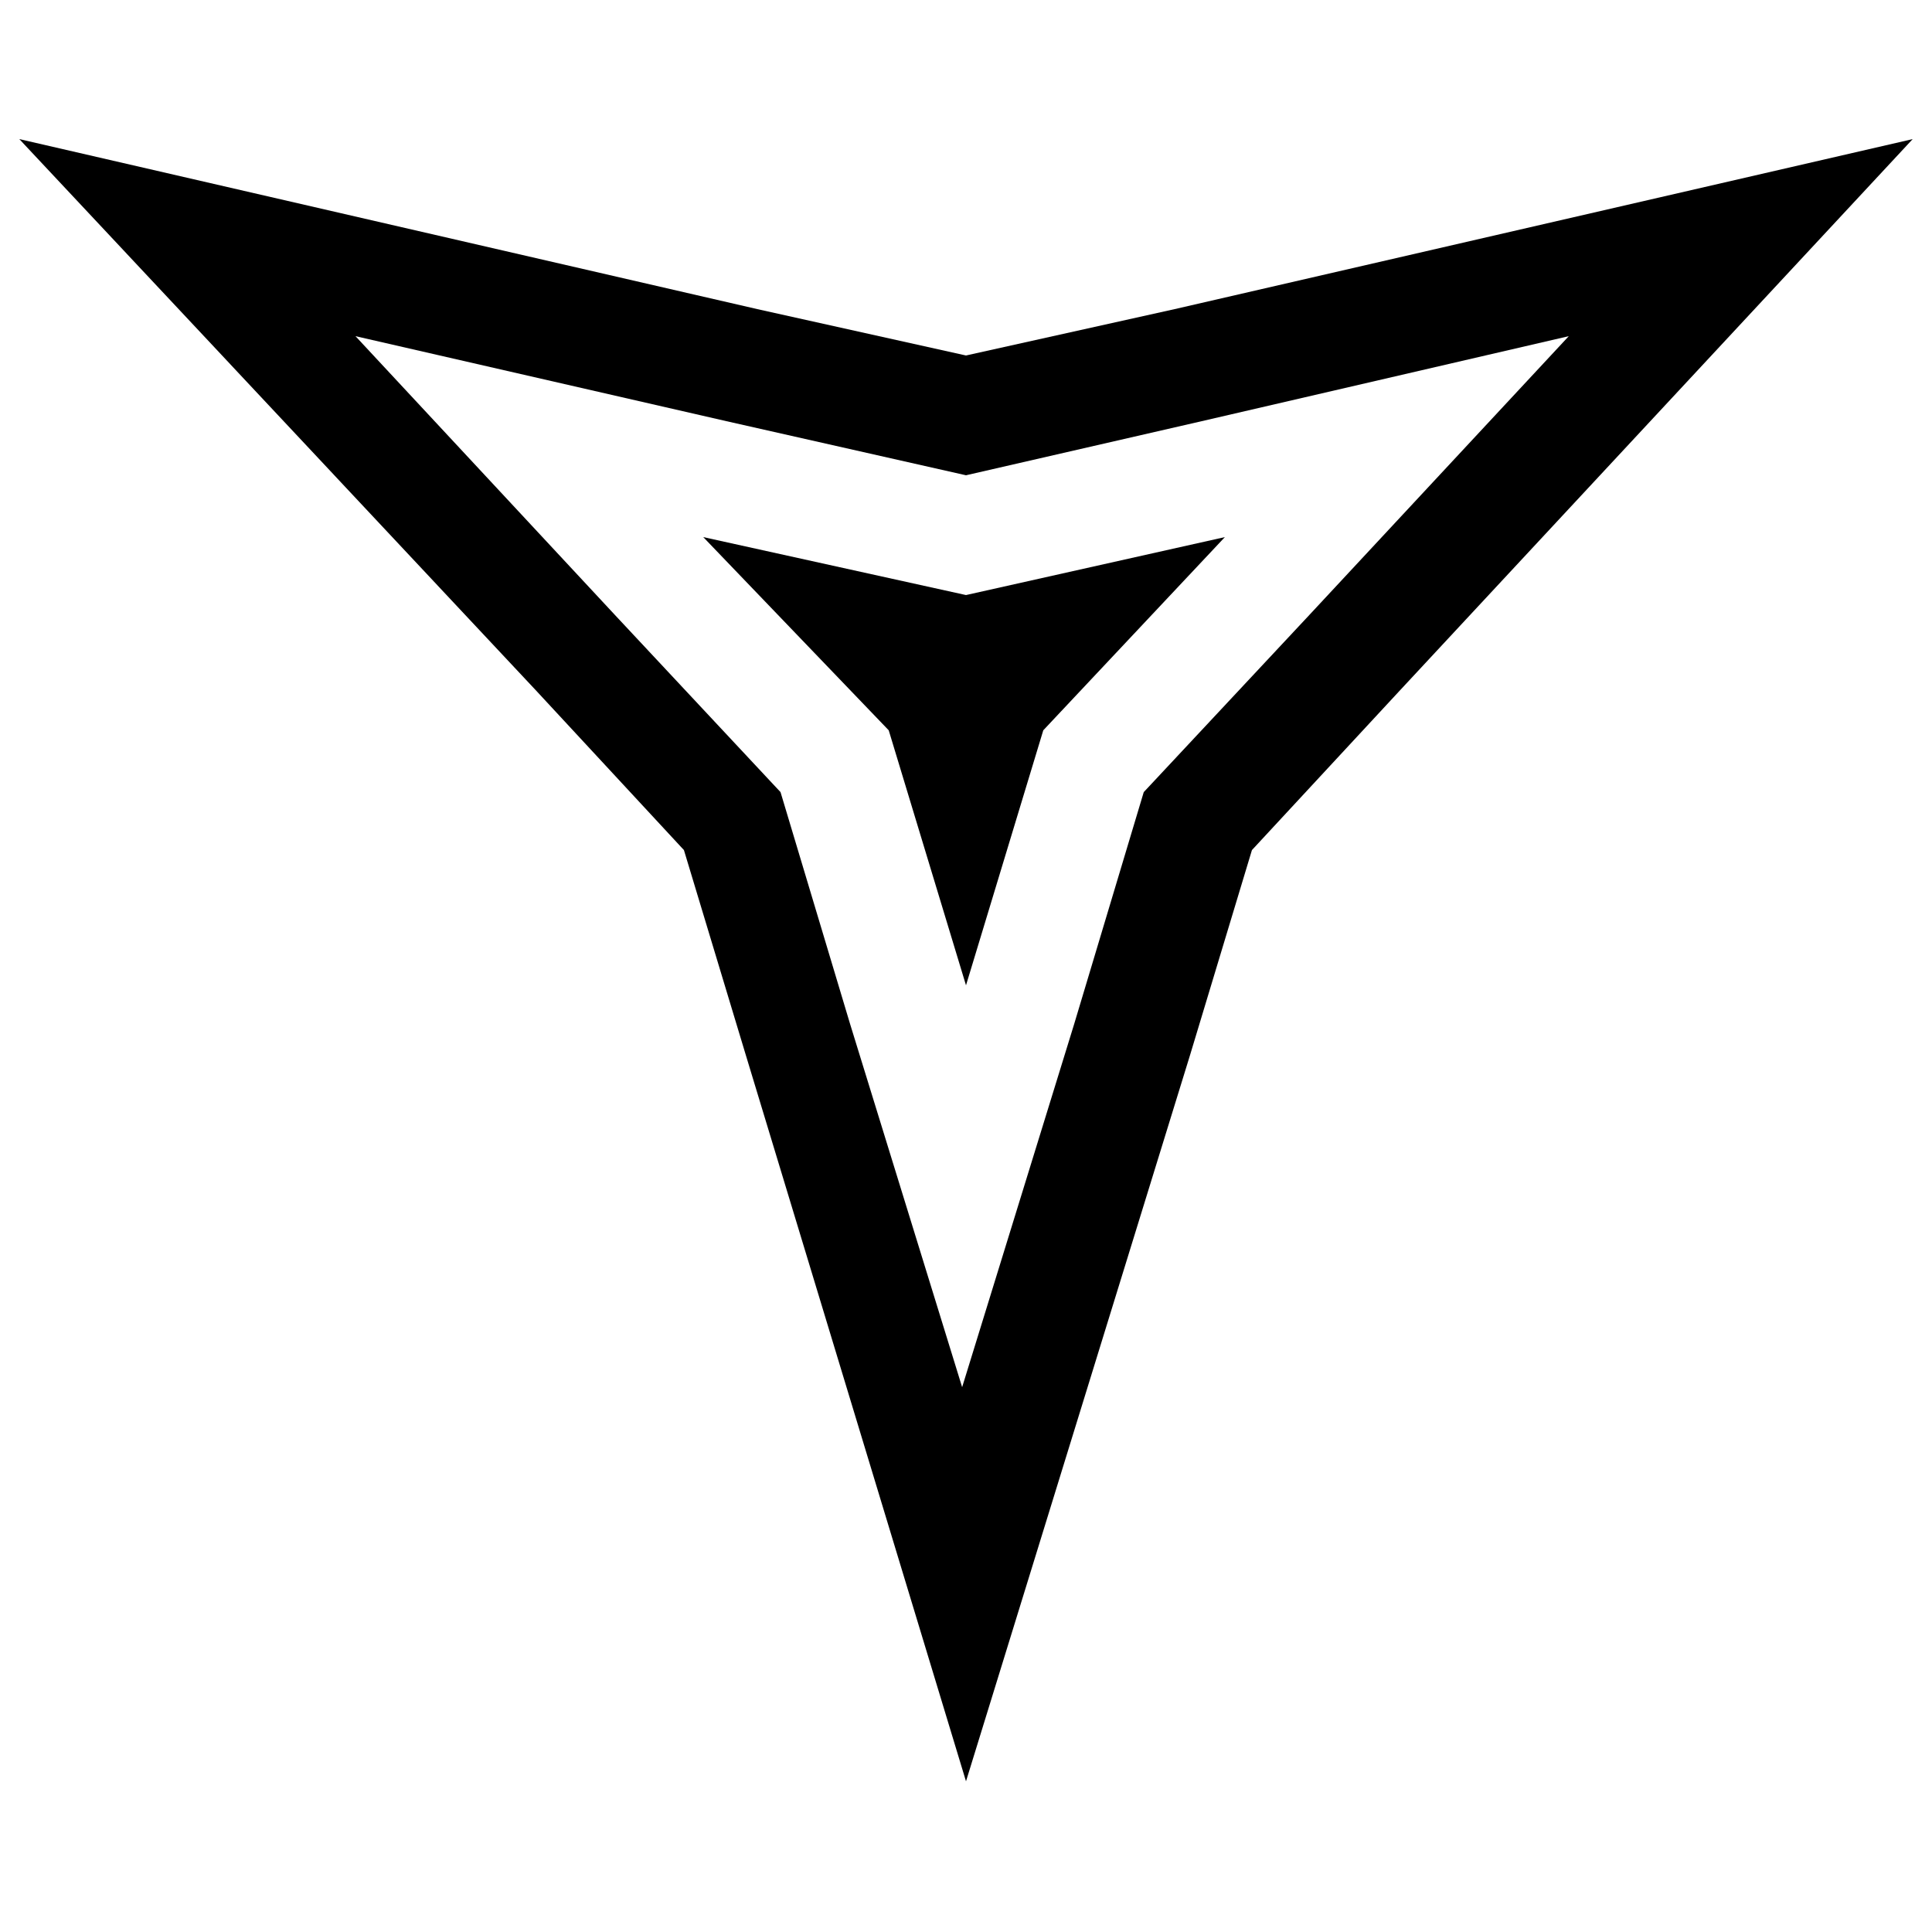 <?xml version="1.0" encoding="utf-8"?>
<!-- Generator: Adobe Illustrator 25.0.0, SVG Export Plug-In . SVG Version: 6.00 Build 0)  -->
<svg version="1.1" id="round" xmlns="http://www.w3.org/2000/svg" xmlns:xlink="http://www.w3.org/1999/xlink" x="0px" y="0px"
	 viewBox="0 0 50 50" style="enable-background:new 0 0 50 50;" xml:space="preserve">
<polygon points="23,18.9 25,25.5 27,18.9 31.7,13.9 25,15.4 18.2,13.9 "/>
<path d="M13.9,17.9l3.8,4.1l1.6,5.3L25,46.1l5.8-18.8l1.6-5.3l3.8-4.1L49.5,3.6L30.4,8L25,9.2L19.6,8L0.5,3.6L13.9,17.9z M25,12.3
	l6.1-1.4l9.5-2.2l-6.7,7.2l-4.3,4.6l-1.8,6l-2.9,9.4L22,26.5l-1.8-6l-4.3-4.6L9.2,8.7l9.6,2.2L25,12.3z"/>
</svg>